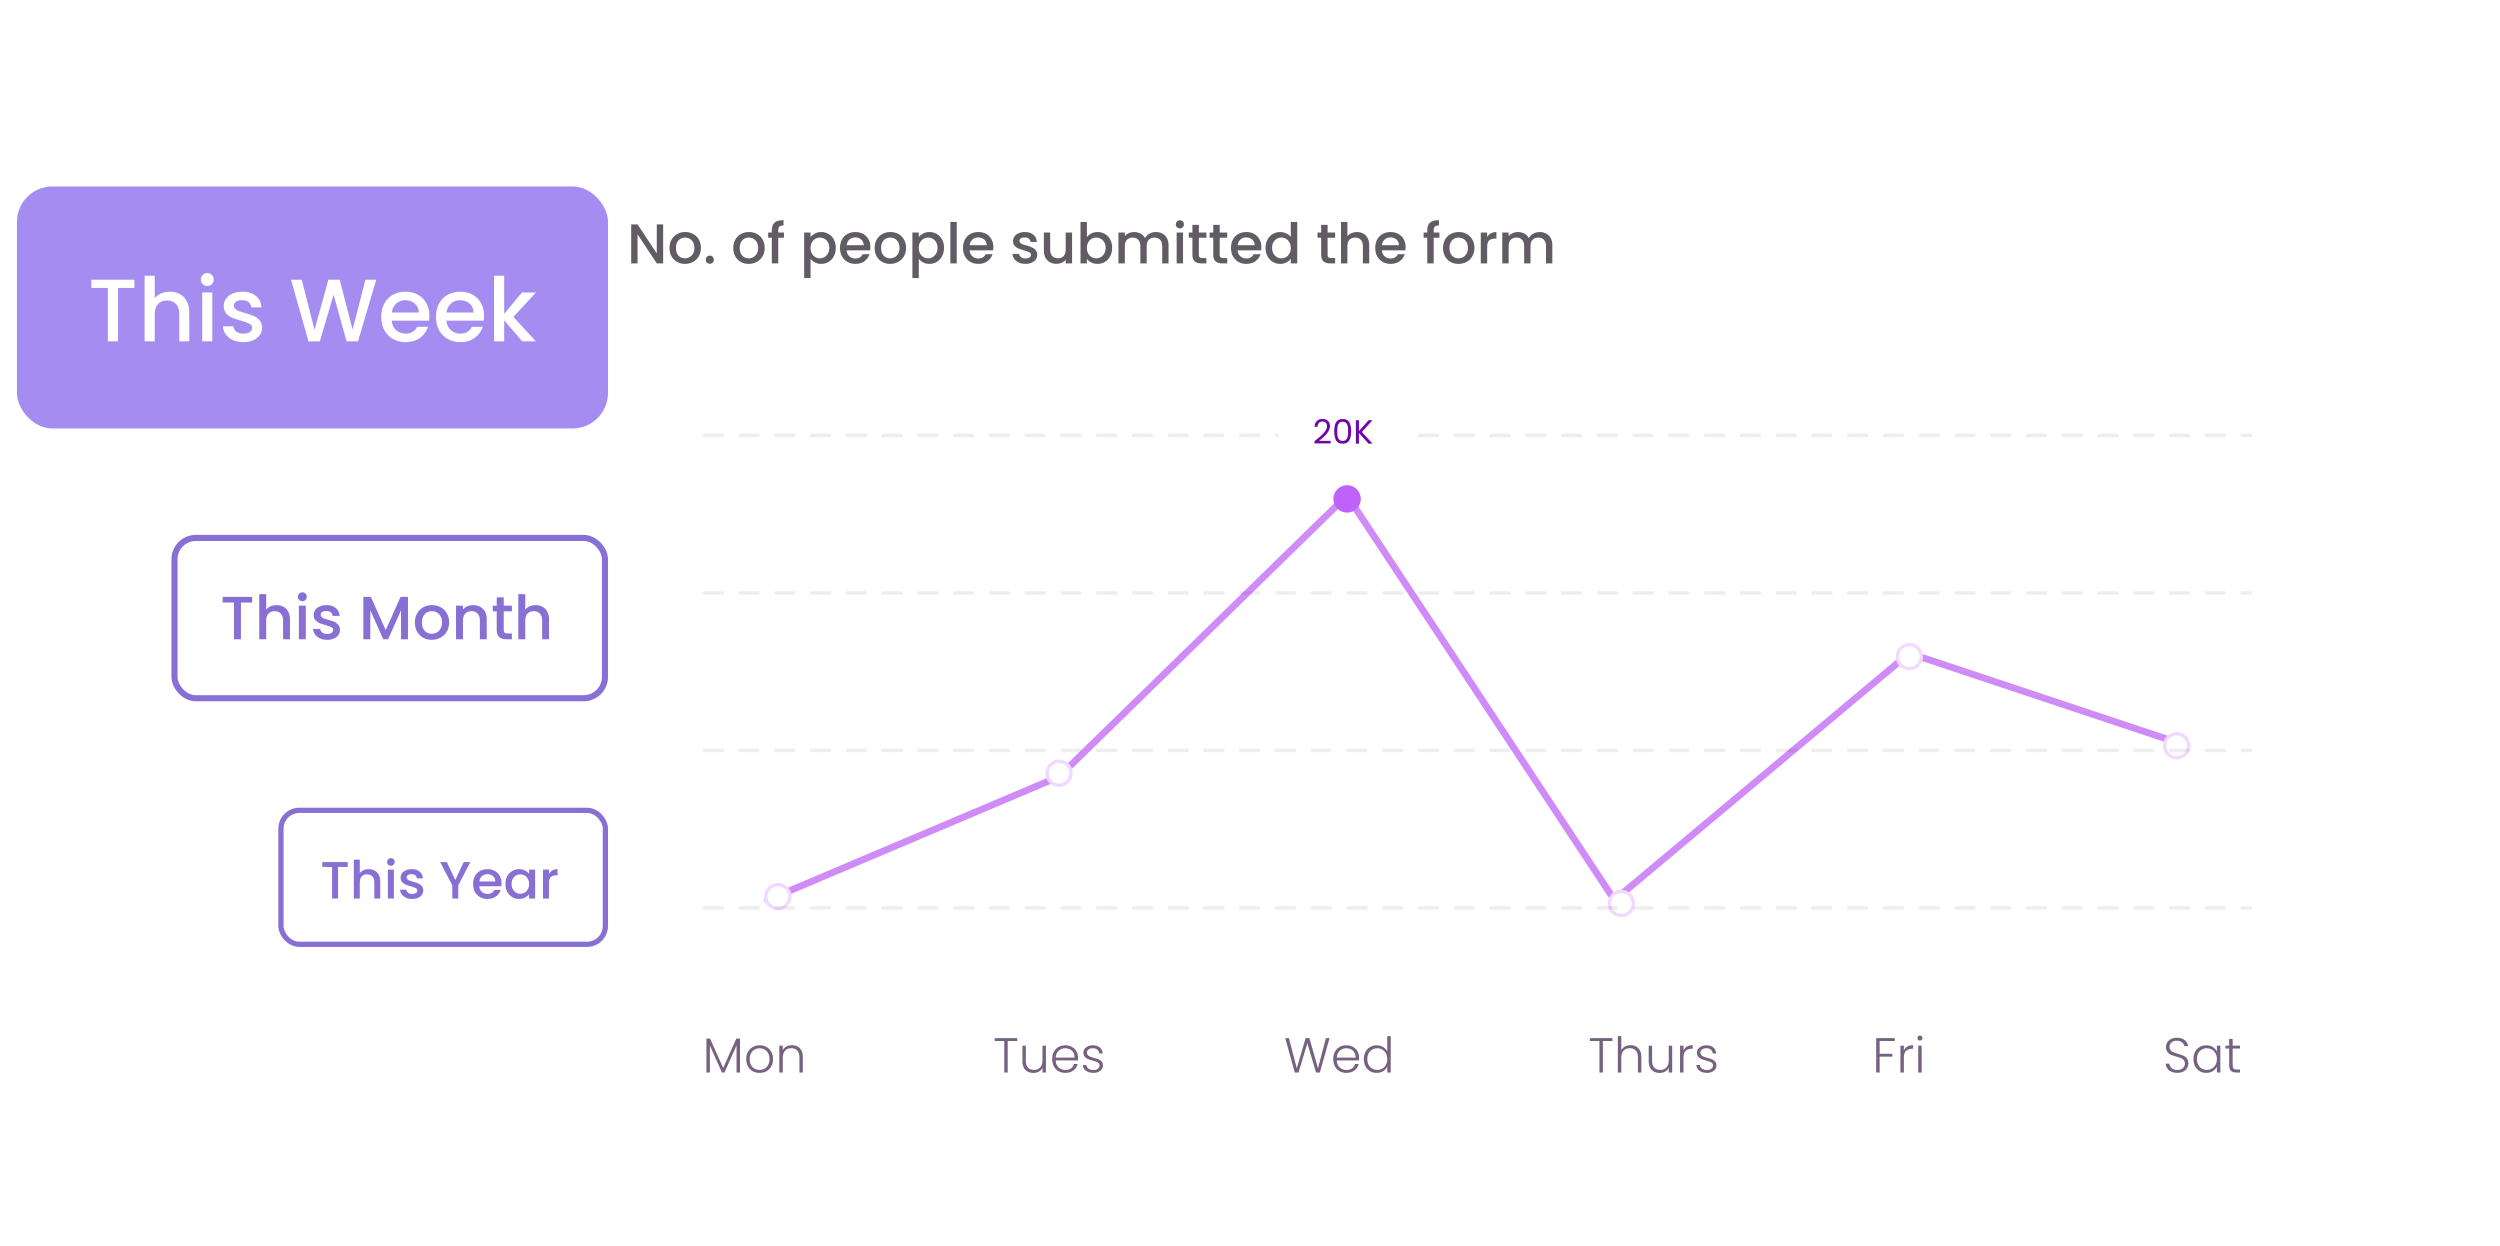 <svg width="295" height="147" viewBox="0 0 295 147" fill="none" xmlns="http://www.w3.org/2000/svg">
<g filter="url(#filter0_dd_3979_7751)">
<rect x="61.059" y="6" width="226.547" height="130.287" rx="3.866" fill="url(#paint0_radial_3979_7751)"/>
<rect x="61.059" y="6" width="226.547" height="130.287" rx="3.866" fill="white"/>
<path d="M87.319 117.42V121.421H86.913V118.226L85.487 121.421H85.191L83.764 118.238V121.421H83.359V117.42H83.788L85.336 120.888L86.884 117.42H87.319ZM89.626 121.468C89.328 121.468 89.06 121.402 88.82 121.271C88.584 121.135 88.397 120.946 88.257 120.702C88.122 120.455 88.055 120.167 88.055 119.838C88.055 119.51 88.124 119.224 88.263 118.98C88.403 118.733 88.592 118.543 88.832 118.412C89.071 118.276 89.34 118.209 89.638 118.209C89.935 118.209 90.204 118.276 90.444 118.412C90.687 118.543 90.877 118.733 91.012 118.98C91.151 119.224 91.221 119.51 91.221 119.838C91.221 120.163 91.151 120.449 91.012 120.697C90.873 120.944 90.681 121.135 90.438 121.271C90.194 121.402 89.924 121.468 89.626 121.468ZM89.626 121.114C89.835 121.114 90.028 121.068 90.206 120.975C90.384 120.878 90.527 120.735 90.635 120.546C90.747 120.352 90.803 120.117 90.803 119.838C90.803 119.56 90.749 119.326 90.641 119.137C90.533 118.943 90.39 118.8 90.212 118.707C90.034 118.611 89.841 118.562 89.632 118.562C89.423 118.562 89.23 118.611 89.052 118.707C88.874 118.8 88.731 118.943 88.623 119.137C88.518 119.326 88.466 119.56 88.466 119.838C88.466 120.117 88.518 120.352 88.623 120.546C88.731 120.735 88.872 120.878 89.046 120.975C89.224 121.068 89.417 121.114 89.626 121.114ZM93.445 118.197C93.824 118.197 94.133 118.315 94.373 118.551C94.613 118.783 94.733 119.121 94.733 119.566V121.421H94.333V119.612C94.333 119.268 94.246 119.005 94.072 118.823C93.901 118.642 93.668 118.551 93.37 118.551C93.064 118.551 92.821 118.647 92.639 118.841C92.458 119.034 92.367 119.318 92.367 119.693V121.421H91.961V118.255H92.367V118.794C92.467 118.601 92.612 118.454 92.802 118.354C92.991 118.249 93.206 118.197 93.445 118.197Z" fill="#776181"/>
<path d="M120.035 117.368V117.704H118.91V121.421H118.504V117.704H117.373V117.368H120.035ZM123.419 118.255V121.421H123.013V120.865C122.92 121.062 122.777 121.213 122.584 121.317C122.391 121.421 122.174 121.474 121.934 121.474C121.555 121.474 121.246 121.358 121.006 121.126C120.767 120.89 120.647 120.55 120.647 120.105V118.255H121.047V120.059C121.047 120.403 121.132 120.666 121.302 120.847C121.476 121.029 121.712 121.12 122.01 121.12C122.315 121.12 122.559 121.023 122.74 120.83C122.922 120.637 123.013 120.352 123.013 119.977V118.255H123.419ZM127.21 119.676C127.21 119.815 127.207 119.921 127.199 119.995H124.572C124.583 120.235 124.641 120.439 124.746 120.61C124.85 120.78 124.987 120.909 125.158 120.998C125.328 121.083 125.513 121.126 125.714 121.126C125.977 121.126 126.197 121.062 126.375 120.934C126.557 120.807 126.677 120.635 126.735 120.418H127.164C127.087 120.727 126.92 120.981 126.665 121.178C126.414 121.371 126.097 121.468 125.714 121.468C125.417 121.468 125.15 121.402 124.914 121.271C124.678 121.135 124.493 120.946 124.357 120.702C124.226 120.455 124.16 120.167 124.16 119.838C124.16 119.51 124.226 119.222 124.357 118.974C124.489 118.727 124.672 118.537 124.908 118.406C125.144 118.274 125.413 118.209 125.714 118.209C126.016 118.209 126.279 118.274 126.503 118.406C126.731 118.537 126.905 118.715 127.025 118.939C127.149 119.16 127.21 119.405 127.21 119.676ZM126.799 119.664C126.803 119.428 126.754 119.227 126.654 119.061C126.557 118.895 126.424 118.769 126.254 118.684C126.083 118.599 125.898 118.557 125.697 118.557C125.395 118.557 125.138 118.653 124.926 118.847C124.713 119.04 124.595 119.312 124.572 119.664H126.799ZM129.043 121.468C128.68 121.468 128.382 121.385 128.15 121.218C127.922 121.048 127.795 120.818 127.768 120.528H128.185C128.204 120.706 128.288 120.851 128.434 120.963C128.585 121.072 128.786 121.126 129.038 121.126C129.258 121.126 129.43 121.073 129.554 120.969C129.681 120.865 129.745 120.735 129.745 120.581C129.745 120.472 129.71 120.383 129.641 120.314C129.571 120.244 129.482 120.19 129.374 120.151C129.269 120.109 129.126 120.064 128.945 120.018C128.709 119.956 128.518 119.894 128.371 119.832C128.224 119.771 128.098 119.68 127.994 119.56C127.893 119.436 127.843 119.272 127.843 119.067C127.843 118.912 127.889 118.769 127.982 118.638C128.075 118.506 128.206 118.402 128.376 118.325C128.547 118.247 128.74 118.209 128.956 118.209C129.297 118.209 129.571 118.296 129.78 118.47C129.989 118.64 130.101 118.876 130.116 119.177H129.71C129.699 118.992 129.625 118.843 129.49 118.731C129.358 118.615 129.177 118.557 128.945 118.557C128.74 118.557 128.574 118.605 128.446 118.702C128.318 118.798 128.255 118.918 128.255 119.061C128.255 119.185 128.291 119.287 128.365 119.369C128.442 119.446 128.537 119.508 128.649 119.554C128.761 119.597 128.912 119.645 129.101 119.699C129.329 119.761 129.511 119.821 129.646 119.879C129.782 119.937 129.898 120.022 129.994 120.134C130.091 120.246 130.141 120.395 130.145 120.581C130.145 120.751 130.099 120.903 130.006 121.039C129.913 121.17 129.784 121.274 129.617 121.352C129.451 121.429 129.26 121.468 129.043 121.468Z" fill="#776181"/>
<path d="M156.889 117.368L155.741 121.421H155.289L154.268 117.965L153.224 121.421L152.784 121.427L151.659 117.368H152.094L153.021 120.923L154.059 117.368H154.512L155.521 120.923L156.454 117.368H156.889ZM160.375 119.676C160.375 119.815 160.371 119.921 160.363 119.995H157.736C157.748 120.235 157.806 120.439 157.91 120.61C158.015 120.78 158.152 120.909 158.322 120.998C158.492 121.083 158.678 121.126 158.879 121.126C159.142 121.126 159.362 121.062 159.54 120.934C159.722 120.807 159.842 120.635 159.9 120.418H160.329C160.251 120.727 160.085 120.981 159.83 121.178C159.579 121.371 159.262 121.468 158.879 121.468C158.581 121.468 158.314 121.402 158.079 121.271C157.843 121.135 157.657 120.946 157.522 120.702C157.39 120.455 157.325 120.167 157.325 119.838C157.325 119.51 157.39 119.222 157.522 118.974C157.653 118.727 157.837 118.537 158.073 118.406C158.309 118.274 158.577 118.209 158.879 118.209C159.18 118.209 159.443 118.274 159.668 118.406C159.896 118.537 160.07 118.715 160.189 118.939C160.313 119.16 160.375 119.405 160.375 119.676ZM159.963 119.664C159.967 119.428 159.919 119.227 159.818 119.061C159.722 118.895 159.588 118.769 159.418 118.684C159.248 118.599 159.063 118.557 158.861 118.557C158.56 118.557 158.303 118.653 158.09 118.847C157.878 119.04 157.76 119.312 157.736 119.664H159.963ZM160.932 119.832C160.932 119.508 160.998 119.224 161.129 118.98C161.261 118.733 161.441 118.543 161.669 118.412C161.901 118.276 162.162 118.209 162.452 118.209C162.73 118.209 162.981 118.276 163.205 118.412C163.43 118.547 163.594 118.723 163.698 118.939V117.13H164.104V121.421H163.698V120.714C163.602 120.934 163.443 121.116 163.223 121.259C163.002 121.398 162.743 121.468 162.446 121.468C162.156 121.468 161.895 121.4 161.663 121.265C161.435 121.13 161.255 120.938 161.124 120.691C160.996 120.443 160.932 120.157 160.932 119.832ZM163.698 119.838C163.698 119.583 163.646 119.359 163.542 119.166C163.437 118.972 163.294 118.823 163.113 118.719C162.935 118.615 162.738 118.562 162.521 118.562C162.297 118.562 162.096 118.613 161.918 118.713C161.74 118.814 161.599 118.961 161.495 119.154C161.394 119.343 161.344 119.57 161.344 119.832C161.344 120.091 161.394 120.32 161.495 120.517C161.599 120.71 161.74 120.859 161.918 120.963C162.096 121.064 162.297 121.114 162.521 121.114C162.738 121.114 162.935 121.062 163.113 120.957C163.294 120.853 163.437 120.704 163.542 120.511C163.646 120.318 163.698 120.093 163.698 119.838Z" fill="#776181"/>
<path d="M190.265 117.368V117.704H189.14V121.421H188.734V117.704H187.604V117.368H190.265ZM192.414 118.197C192.654 118.197 192.868 118.247 193.058 118.348C193.251 118.448 193.402 118.603 193.51 118.812C193.622 119.017 193.678 119.268 193.678 119.566V121.421H193.278V119.612C193.278 119.268 193.191 119.005 193.017 118.823C192.847 118.642 192.613 118.551 192.316 118.551C192.01 118.551 191.767 118.647 191.585 118.841C191.403 119.034 191.312 119.318 191.312 119.693V121.421H190.906V117.13H191.312V118.794C191.413 118.605 191.56 118.458 191.753 118.354C191.95 118.249 192.171 118.197 192.414 118.197ZM197.319 118.255V121.421H196.913V120.865C196.82 121.062 196.677 121.213 196.484 121.317C196.291 121.421 196.074 121.474 195.835 121.474C195.456 121.474 195.146 121.358 194.907 121.126C194.667 120.89 194.547 120.55 194.547 120.105V118.255H194.947V120.059C194.947 120.403 195.032 120.666 195.202 120.847C195.376 121.029 195.612 121.12 195.91 121.12C196.215 121.12 196.459 121.023 196.641 120.83C196.822 120.637 196.913 120.352 196.913 119.977V118.255H197.319ZM198.652 118.818C198.741 118.62 198.876 118.468 199.058 118.359C199.243 118.251 199.469 118.197 199.736 118.197V118.62H199.626C199.332 118.62 199.096 118.7 198.919 118.858C198.741 119.017 198.652 119.282 198.652 119.653V121.421H198.246V118.255H198.652V118.818ZM201.437 121.468C201.074 121.468 200.776 121.385 200.544 121.218C200.316 121.048 200.188 120.818 200.161 120.528H200.579C200.598 120.706 200.681 120.851 200.828 120.963C200.979 121.072 201.18 121.126 201.431 121.126C201.652 121.126 201.824 121.073 201.947 120.969C202.075 120.865 202.139 120.735 202.139 120.581C202.139 120.472 202.104 120.383 202.034 120.314C201.965 120.244 201.876 120.19 201.768 120.151C201.663 120.109 201.52 120.064 201.339 120.018C201.103 119.956 200.911 119.894 200.764 119.832C200.618 119.771 200.492 119.68 200.387 119.56C200.287 119.436 200.237 119.272 200.237 119.067C200.237 118.912 200.283 118.769 200.376 118.638C200.469 118.506 200.6 118.402 200.77 118.325C200.94 118.247 201.134 118.209 201.35 118.209C201.69 118.209 201.965 118.296 202.174 118.47C202.382 118.64 202.494 118.876 202.51 119.177H202.104C202.092 118.992 202.019 118.843 201.884 118.731C201.752 118.615 201.57 118.557 201.339 118.557C201.134 118.557 200.967 118.605 200.84 118.702C200.712 118.798 200.648 118.918 200.648 119.061C200.648 119.185 200.685 119.287 200.759 119.369C200.836 119.446 200.931 119.508 201.043 119.554C201.155 119.597 201.306 119.645 201.495 119.699C201.723 119.761 201.905 119.821 202.04 119.879C202.176 119.937 202.292 120.022 202.388 120.134C202.485 120.246 202.535 120.395 202.539 120.581C202.539 120.751 202.493 120.903 202.4 121.039C202.307 121.17 202.177 121.274 202.011 121.352C201.845 121.429 201.654 121.468 201.437 121.468Z" fill="#776181"/>
<path d="M223.582 117.368V117.704H221.796V119.218H223.303V119.554H221.796V121.421H221.39V117.368H223.582ZM224.656 118.818C224.744 118.62 224.88 118.468 225.061 118.359C225.247 118.251 225.473 118.197 225.74 118.197V118.62H225.63C225.336 118.62 225.1 118.7 224.922 118.858C224.744 119.017 224.656 119.282 224.656 119.653V121.421H224.25V118.255H224.656V118.818ZM226.554 117.658C226.472 117.658 226.403 117.629 226.345 117.571C226.287 117.513 226.258 117.441 226.258 117.356C226.258 117.271 226.287 117.202 226.345 117.147C226.403 117.089 226.472 117.06 226.554 117.06C226.635 117.06 226.704 117.089 226.762 117.147C226.82 117.202 226.849 117.271 226.849 117.356C226.849 117.441 226.82 117.513 226.762 117.571C226.704 117.629 226.635 117.658 226.554 117.658ZM226.757 118.255V121.421H226.351V118.255H226.757Z" fill="#776181"/>
<path d="M256.924 121.462C256.657 121.462 256.421 121.416 256.216 121.323C256.015 121.23 255.857 121.101 255.741 120.934C255.625 120.768 255.563 120.582 255.555 120.378H255.984C256.004 120.575 256.091 120.749 256.245 120.899C256.4 121.046 256.626 121.12 256.924 121.12C257.198 121.12 257.415 121.05 257.573 120.911C257.736 120.768 257.817 120.588 257.817 120.372C257.817 120.198 257.772 120.059 257.683 119.954C257.595 119.846 257.484 119.767 257.353 119.716C257.221 119.662 257.04 119.604 256.808 119.542C256.537 119.469 256.323 119.398 256.164 119.328C256.006 119.258 255.87 119.15 255.758 119.003C255.646 118.856 255.59 118.657 255.59 118.406C255.59 118.197 255.644 118.012 255.752 117.849C255.861 117.683 256.013 117.553 256.211 117.461C256.408 117.368 256.634 117.321 256.889 117.321C257.264 117.321 257.566 117.414 257.794 117.6C258.026 117.782 258.159 118.017 258.194 118.307H257.753C257.726 118.141 257.635 117.994 257.481 117.867C257.326 117.735 257.117 117.669 256.854 117.669C256.611 117.669 256.408 117.735 256.245 117.867C256.083 117.994 256.002 118.17 256.002 118.394C256.002 118.564 256.046 118.702 256.135 118.806C256.224 118.91 256.334 118.99 256.466 119.044C256.601 119.098 256.783 119.156 257.011 119.218C257.274 119.291 257.486 119.365 257.649 119.438C257.811 119.508 257.948 119.616 258.06 119.763C258.173 119.91 258.229 120.107 258.229 120.354C258.229 120.544 258.178 120.724 258.078 120.894C257.977 121.064 257.828 121.201 257.631 121.305C257.434 121.41 257.198 121.462 256.924 121.462ZM258.827 119.832C258.827 119.508 258.891 119.224 259.019 118.98C259.15 118.733 259.33 118.543 259.558 118.412C259.79 118.276 260.051 118.209 260.341 118.209C260.643 118.209 260.902 118.278 261.118 118.417C261.338 118.557 261.497 118.734 261.594 118.951V118.255H262V121.421H261.594V120.72C261.493 120.936 261.333 121.116 261.112 121.259C260.896 121.398 260.637 121.468 260.335 121.468C260.049 121.468 259.79 121.4 259.558 121.265C259.33 121.13 259.15 120.938 259.019 120.691C258.891 120.443 258.827 120.157 258.827 119.832ZM261.594 119.838C261.594 119.583 261.541 119.359 261.437 119.166C261.333 118.972 261.19 118.823 261.008 118.719C260.83 118.615 260.633 118.562 260.416 118.562C260.192 118.562 259.991 118.613 259.813 118.713C259.635 118.814 259.494 118.961 259.39 119.154C259.289 119.343 259.239 119.57 259.239 119.832C259.239 120.091 259.289 120.32 259.39 120.517C259.494 120.71 259.635 120.859 259.813 120.963C259.991 121.064 260.192 121.114 260.416 121.114C260.633 121.114 260.83 121.062 261.008 120.957C261.19 120.853 261.333 120.704 261.437 120.511C261.541 120.318 261.594 120.093 261.594 119.838ZM263.454 118.597V120.563C263.454 120.756 263.491 120.89 263.564 120.963C263.638 121.037 263.767 121.073 263.953 121.073H264.324V121.421H263.889C263.603 121.421 263.39 121.356 263.251 121.224C263.112 121.089 263.042 120.869 263.042 120.563V118.597H262.601V118.255H263.042V117.461H263.454V118.255H264.324V118.597H263.454Z" fill="#776181"/>
<path d="M90.582 101.072L124.969 86.508L158.951 53.334L190.506 101.072L225.297 71.944L256.851 82.462" stroke="#CF8CF8" stroke-width="0.809" stroke-linecap="round"/>
<path d="M126.378 86.103C126.378 86.885 125.744 87.519 124.962 87.519C124.18 87.519 123.546 86.885 123.546 86.103C123.546 85.321 124.18 84.687 124.962 84.687C125.744 84.687 126.378 85.321 126.378 86.103Z" fill="white" stroke="#F1D9FF" stroke-width="0.405"/>
<path d="M93.206 100.667C93.206 101.449 92.572 102.083 91.79 102.083C91.008 102.083 90.374 101.449 90.374 100.667C90.374 99.885 91.008 99.251 91.79 99.251C92.572 99.251 93.206 99.885 93.206 100.667Z" fill="white" stroke="#F1D9FF" stroke-width="0.405"/>
<path d="M160.374 53.738C160.374 54.52 159.74 55.154 158.958 55.154C158.176 55.154 157.542 54.52 157.542 53.738C157.542 52.956 158.176 52.322 158.958 52.322C159.74 52.322 160.374 52.956 160.374 53.738Z" fill="#BF62F9" stroke="#BF62F9" stroke-width="0.405"/>
<path d="M192.733 101.477C192.733 102.259 192.099 102.893 191.317 102.893C190.535 102.893 189.901 102.259 189.901 101.477C189.901 100.695 190.535 100.061 191.317 100.061C192.099 100.061 192.733 100.695 192.733 101.477Z" fill="white" stroke="#F1D9FF" stroke-width="0.405"/>
<path d="M258.265 82.867C258.265 83.649 257.631 84.283 256.849 84.283C256.067 84.283 255.433 83.649 255.433 82.867C255.433 82.085 256.067 81.451 256.849 81.451C257.631 81.451 258.265 82.085 258.265 82.867Z" fill="white" stroke="#F1D9FF" stroke-width="0.405"/>
<path d="M226.722 72.347C226.722 73.129 226.088 73.763 225.306 73.763C224.524 73.763 223.89 73.129 223.89 72.347C223.89 71.565 224.524 70.931 225.306 70.931C226.088 70.931 226.722 71.565 226.722 72.347Z" fill="white" stroke="#F1D9FF" stroke-width="0.405"/>
<g opacity="0.7">
<line x1="83.11" y1="46.245" x2="265.556" y2="46.245" stroke="#240631" stroke-opacity="0.1" stroke-width="0.422" stroke-linecap="round" stroke-dasharray="2.11 2.11"/>
<line x1="83.11" y1="64.828" x2="265.556" y2="64.828" stroke="#240631" stroke-opacity="0.1" stroke-width="0.422" stroke-linecap="round" stroke-dasharray="2.11 2.11"/>
<line x1="83.11" y1="83.411" x2="265.556" y2="83.411" stroke="#240631" stroke-opacity="0.1" stroke-width="0.422" stroke-linecap="round" stroke-dasharray="2.11 2.11"/>
<line x1="83.11" y1="101.994" x2="265.556" y2="101.994" stroke="#240631" stroke-opacity="0.1" stroke-width="0.422" stroke-linecap="round" stroke-dasharray="2.11 2.11"/>
</g>
<g filter="url(#filter1_dd_3979_7751)">
<rect x="150.991" y="40.925" width="15.109" height="7.828" rx="0.922" fill="white"/>
<path d="M155.109 45.93C155.445 45.66 155.709 45.439 155.899 45.267C156.09 45.092 156.25 44.91 156.38 44.722C156.513 44.532 156.579 44.345 156.579 44.162C156.579 43.99 156.536 43.855 156.452 43.757C156.37 43.657 156.236 43.606 156.05 43.606C155.87 43.606 155.73 43.663 155.629 43.777C155.531 43.888 155.478 44.038 155.47 44.226H155.121C155.131 43.929 155.221 43.7 155.391 43.539C155.56 43.377 155.779 43.296 156.046 43.296C156.319 43.296 156.535 43.372 156.694 43.523C156.856 43.674 156.936 43.882 156.936 44.147C156.936 44.366 156.87 44.581 156.738 44.79C156.608 44.997 156.46 45.179 156.293 45.338C156.126 45.495 155.913 45.677 155.653 45.886H157.02V46.188H155.109V45.93ZM157.438 44.754C157.438 44.299 157.512 43.944 157.66 43.69C157.808 43.433 158.068 43.304 158.439 43.304C158.807 43.304 159.065 43.433 159.213 43.69C159.362 43.944 159.436 44.299 159.436 44.754C159.436 45.218 159.362 45.578 159.213 45.835C159.065 46.092 158.807 46.22 158.439 46.22C158.068 46.22 157.808 46.092 157.66 45.835C157.512 45.578 157.438 45.218 157.438 44.754ZM159.078 44.754C159.078 44.524 159.062 44.329 159.031 44.17C159.002 44.009 158.939 43.879 158.844 43.781C158.751 43.683 158.616 43.634 158.439 43.634C158.259 43.634 158.121 43.683 158.026 43.781C157.933 43.879 157.871 44.009 157.839 44.17C157.81 44.329 157.795 44.524 157.795 44.754C157.795 44.993 157.81 45.193 157.839 45.354C157.871 45.516 157.933 45.645 158.026 45.743C158.121 45.842 158.259 45.891 158.439 45.891C158.616 45.891 158.751 45.842 158.844 45.743C158.939 45.645 159.002 45.516 159.031 45.354C159.062 45.193 159.078 44.993 159.078 44.754ZM161.494 46.22L160.353 44.957V46.22H159.992V43.451H160.353V44.734L161.497 43.451H161.954L160.699 44.838L161.966 46.22H161.494Z" fill="#6D07AB"/>
<rect x="150.991" y="40.925" width="15.109" height="7.828" rx="0.922" stroke="white" stroke-width="0.263"/>
<path fill-rule="evenodd" clip-rule="evenodd" d="M158.173 50.619C158.378 50.824 158.712 50.824 158.918 50.619L160.652 48.884L156.438 48.884L158.173 50.619Z" fill="white"/>
</g>
<path d="M78.253 25.945H77.5L75.233 22.516V25.945H74.48V21.346H75.233L77.5 24.769V21.346H78.253V25.945ZM80.822 26.005C80.478 26.005 80.168 25.928 79.89 25.773C79.613 25.615 79.394 25.395 79.236 25.113C79.077 24.826 78.998 24.496 78.998 24.122C78.998 23.751 79.079 23.423 79.243 23.137C79.406 22.851 79.628 22.63 79.91 22.476C80.192 22.322 80.507 22.245 80.855 22.245C81.203 22.245 81.518 22.322 81.8 22.476C82.082 22.63 82.304 22.851 82.467 23.137C82.63 23.423 82.712 23.751 82.712 24.122C82.712 24.491 82.628 24.82 82.461 25.106C82.293 25.392 82.064 25.615 81.773 25.773C81.487 25.928 81.17 26.005 80.822 26.005ZM80.822 25.351C81.016 25.351 81.196 25.304 81.364 25.212C81.536 25.119 81.674 24.98 81.78 24.796C81.886 24.61 81.939 24.386 81.939 24.122C81.939 23.857 81.888 23.635 81.787 23.454C81.685 23.269 81.551 23.13 81.384 23.038C81.216 22.945 81.035 22.899 80.842 22.899C80.648 22.899 80.467 22.945 80.3 23.038C80.137 23.13 80.007 23.269 79.91 23.454C79.813 23.635 79.765 23.857 79.765 24.122C79.765 24.514 79.864 24.817 80.062 25.033C80.265 25.245 80.518 25.351 80.822 25.351ZM83.76 25.992C83.624 25.992 83.509 25.945 83.417 25.853C83.324 25.76 83.278 25.646 83.278 25.509C83.278 25.373 83.324 25.258 83.417 25.166C83.509 25.073 83.624 25.027 83.76 25.027C83.893 25.027 84.005 25.073 84.097 25.166C84.19 25.258 84.236 25.373 84.236 25.509C84.236 25.646 84.19 25.76 84.097 25.853C84.005 25.945 83.893 25.992 83.76 25.992ZM88.346 26.005C88.003 26.005 87.692 25.928 87.415 25.773C87.137 25.615 86.919 25.395 86.76 25.113C86.602 24.826 86.523 24.496 86.523 24.122C86.523 23.751 86.604 23.423 86.767 23.137C86.93 22.851 87.153 22.63 87.434 22.476C87.716 22.322 88.031 22.245 88.379 22.245C88.728 22.245 89.043 22.322 89.324 22.476C89.606 22.63 89.829 22.851 89.992 23.137C90.155 23.423 90.236 23.751 90.236 24.122C90.236 24.491 90.153 24.82 89.985 25.106C89.818 25.392 89.589 25.615 89.298 25.773C89.012 25.928 88.694 26.005 88.346 26.005ZM88.346 25.351C88.54 25.351 88.721 25.304 88.888 25.212C89.06 25.119 89.199 24.98 89.305 24.796C89.41 24.61 89.463 24.386 89.463 24.122C89.463 23.857 89.412 23.635 89.311 23.454C89.21 23.269 89.076 23.13 88.908 23.038C88.741 22.945 88.56 22.899 88.366 22.899C88.172 22.899 87.992 22.945 87.824 23.038C87.661 23.13 87.531 23.269 87.434 23.454C87.338 23.635 87.289 23.857 87.289 24.122C87.289 24.514 87.388 24.817 87.587 25.033C87.789 25.245 88.042 25.351 88.346 25.351ZM92.507 22.919H91.834V25.945H91.074V22.919H90.644V22.304H91.074V22.047C91.074 21.628 91.184 21.324 91.404 21.135C91.629 20.941 91.979 20.844 92.455 20.844V21.472C92.226 21.472 92.065 21.516 91.972 21.604C91.88 21.687 91.834 21.835 91.834 22.047V22.304H92.507V22.919ZM95.645 22.84C95.773 22.672 95.947 22.531 96.167 22.416C96.387 22.302 96.636 22.245 96.914 22.245C97.231 22.245 97.52 22.324 97.779 22.483C98.044 22.637 98.251 22.855 98.401 23.137C98.55 23.419 98.625 23.743 98.625 24.108C98.625 24.474 98.55 24.802 98.401 25.093C98.251 25.379 98.044 25.604 97.779 25.767C97.52 25.925 97.231 26.005 96.914 26.005C96.636 26.005 96.39 25.95 96.174 25.84C95.958 25.725 95.782 25.584 95.645 25.417V27.677H94.892V22.304H95.645V22.84ZM97.859 24.108C97.859 23.857 97.806 23.641 97.7 23.461C97.599 23.276 97.462 23.137 97.29 23.044C97.123 22.947 96.942 22.899 96.749 22.899C96.559 22.899 96.379 22.947 96.207 23.044C96.039 23.141 95.903 23.282 95.797 23.467C95.696 23.652 95.645 23.87 95.645 24.122C95.645 24.373 95.696 24.593 95.797 24.782C95.903 24.967 96.039 25.108 96.207 25.205C96.379 25.302 96.559 25.351 96.749 25.351C96.942 25.351 97.123 25.302 97.29 25.205C97.462 25.104 97.599 24.959 97.7 24.769C97.806 24.58 97.859 24.359 97.859 24.108ZM102.707 24.036C102.707 24.172 102.699 24.296 102.681 24.406H99.899C99.921 24.696 100.029 24.93 100.223 25.106C100.417 25.282 100.655 25.37 100.936 25.37C101.342 25.37 101.628 25.201 101.796 24.862H102.608C102.498 25.196 102.298 25.472 102.007 25.688C101.721 25.899 101.364 26.005 100.936 26.005C100.588 26.005 100.276 25.928 99.998 25.773C99.725 25.615 99.509 25.395 99.35 25.113C99.196 24.826 99.119 24.496 99.119 24.122C99.119 23.747 99.194 23.419 99.344 23.137C99.498 22.851 99.712 22.63 99.985 22.476C100.262 22.322 100.58 22.245 100.936 22.245C101.28 22.245 101.586 22.32 101.855 22.469C102.124 22.619 102.333 22.831 102.483 23.104C102.633 23.372 102.707 23.683 102.707 24.036ZM101.921 23.798C101.917 23.52 101.818 23.298 101.624 23.13C101.43 22.963 101.19 22.879 100.903 22.879C100.644 22.879 100.421 22.963 100.236 23.13C100.051 23.293 99.941 23.516 99.906 23.798H101.921ZM105.028 26.005C104.685 26.005 104.374 25.928 104.096 25.773C103.819 25.615 103.601 25.395 103.442 25.113C103.284 24.826 103.204 24.496 103.204 24.122C103.204 23.751 103.286 23.423 103.449 23.137C103.612 22.851 103.834 22.63 104.116 22.476C104.398 22.322 104.713 22.245 105.061 22.245C105.409 22.245 105.724 22.322 106.006 22.476C106.288 22.63 106.511 22.851 106.674 23.137C106.837 23.423 106.918 23.751 106.918 24.122C106.918 24.491 106.834 24.82 106.667 25.106C106.5 25.392 106.271 25.615 105.98 25.773C105.693 25.928 105.376 26.005 105.028 26.005ZM105.028 25.351C105.222 25.351 105.403 25.304 105.57 25.212C105.742 25.119 105.881 24.98 105.986 24.796C106.092 24.61 106.145 24.386 106.145 24.122C106.145 23.857 106.094 23.635 105.993 23.454C105.892 23.269 105.757 23.13 105.59 23.038C105.422 22.945 105.242 22.899 105.048 22.899C104.854 22.899 104.674 22.945 104.506 23.038C104.343 23.13 104.213 23.269 104.116 23.454C104.019 23.635 103.971 23.857 103.971 24.122C103.971 24.514 104.07 24.817 104.268 25.033C104.471 25.245 104.724 25.351 105.028 25.351ZM108.416 22.84C108.544 22.672 108.718 22.531 108.938 22.416C109.158 22.302 109.407 22.245 109.685 22.245C110.002 22.245 110.291 22.324 110.551 22.483C110.815 22.637 111.022 22.855 111.172 23.137C111.322 23.419 111.396 23.743 111.396 24.108C111.396 24.474 111.322 24.802 111.172 25.093C111.022 25.379 110.815 25.604 110.551 25.767C110.291 25.925 110.002 26.005 109.685 26.005C109.407 26.005 109.161 25.95 108.945 25.84C108.729 25.725 108.553 25.584 108.416 25.417V27.677H107.663V22.304H108.416V22.84ZM110.63 24.108C110.63 23.857 110.577 23.641 110.471 23.461C110.37 23.276 110.233 23.137 110.062 23.044C109.894 22.947 109.714 22.899 109.52 22.899C109.33 22.899 109.15 22.947 108.978 23.044C108.81 23.141 108.674 23.282 108.568 23.467C108.467 23.652 108.416 23.87 108.416 24.122C108.416 24.373 108.467 24.593 108.568 24.782C108.674 24.967 108.81 25.108 108.978 25.205C109.15 25.302 109.33 25.351 109.52 25.351C109.714 25.351 109.894 25.302 110.062 25.205C110.233 25.104 110.37 24.959 110.471 24.769C110.577 24.58 110.63 24.359 110.63 24.108ZM112.895 21.055V25.945H112.141V21.055H112.895ZM117.221 24.036C117.221 24.172 117.212 24.296 117.194 24.406H114.412C114.434 24.696 114.542 24.93 114.736 25.106C114.93 25.282 115.168 25.37 115.45 25.37C115.855 25.37 116.142 25.201 116.309 24.862H117.122C117.012 25.196 116.811 25.472 116.52 25.688C116.234 25.899 115.877 26.005 115.45 26.005C115.102 26.005 114.789 25.928 114.512 25.773C114.238 25.615 114.023 25.395 113.864 25.113C113.71 24.826 113.633 24.496 113.633 24.122C113.633 23.747 113.708 23.419 113.857 23.137C114.012 22.851 114.225 22.63 114.498 22.476C114.776 22.322 115.093 22.245 115.45 22.245C115.794 22.245 116.1 22.32 116.368 22.469C116.637 22.619 116.846 22.831 116.996 23.104C117.146 23.372 117.221 23.683 117.221 24.036ZM116.435 23.798C116.43 23.52 116.331 23.298 116.137 23.13C115.943 22.963 115.703 22.879 115.417 22.879C115.157 22.879 114.934 22.963 114.749 23.13C114.564 23.293 114.454 23.516 114.419 23.798H116.435ZM121 26.005C120.714 26.005 120.456 25.954 120.227 25.853C120.003 25.747 119.824 25.606 119.692 25.43C119.56 25.249 119.489 25.049 119.481 24.828H120.26C120.274 24.983 120.346 25.113 120.478 25.218C120.615 25.32 120.785 25.37 120.987 25.37C121.199 25.37 121.362 25.331 121.476 25.252C121.595 25.168 121.655 25.062 121.655 24.934C121.655 24.798 121.589 24.696 121.456 24.63C121.329 24.564 121.124 24.491 120.842 24.412C120.569 24.337 120.346 24.265 120.174 24.194C120.003 24.124 119.853 24.016 119.725 23.87C119.602 23.725 119.54 23.533 119.54 23.295C119.54 23.102 119.597 22.925 119.712 22.767C119.826 22.604 119.989 22.476 120.201 22.384C120.417 22.291 120.663 22.245 120.941 22.245C121.355 22.245 121.688 22.351 121.939 22.562C122.194 22.769 122.331 23.053 122.349 23.414H121.595C121.582 23.251 121.516 23.121 121.397 23.024C121.278 22.928 121.117 22.879 120.915 22.879C120.716 22.879 120.564 22.917 120.459 22.991C120.353 23.066 120.3 23.166 120.3 23.289C120.3 23.386 120.335 23.467 120.406 23.533C120.476 23.599 120.562 23.652 120.663 23.692C120.765 23.727 120.915 23.773 121.113 23.831C121.377 23.901 121.593 23.974 121.76 24.049C121.932 24.119 122.08 24.225 122.203 24.366C122.327 24.507 122.39 24.694 122.395 24.928C122.395 25.135 122.338 25.32 122.223 25.483C122.108 25.646 121.945 25.773 121.734 25.866C121.527 25.959 121.282 26.005 121 26.005ZM126.506 22.304V25.945H125.753V25.516C125.634 25.666 125.478 25.785 125.284 25.873C125.094 25.956 124.892 25.998 124.676 25.998C124.389 25.998 124.132 25.939 123.903 25.82C123.678 25.701 123.5 25.525 123.367 25.291C123.24 25.058 123.176 24.776 123.176 24.445V22.304H123.922V24.333C123.922 24.659 124.004 24.91 124.167 25.086C124.33 25.258 124.552 25.344 124.834 25.344C125.116 25.344 125.339 25.258 125.502 25.086C125.669 24.91 125.753 24.659 125.753 24.333V22.304H126.506ZM128.254 22.846C128.381 22.67 128.555 22.527 128.776 22.416C129 22.302 129.249 22.245 129.522 22.245C129.844 22.245 130.135 22.322 130.395 22.476C130.655 22.63 130.859 22.851 131.009 23.137C131.159 23.419 131.234 23.743 131.234 24.108C131.234 24.474 131.159 24.802 131.009 25.093C130.859 25.379 130.652 25.604 130.388 25.767C130.128 25.925 129.84 26.005 129.522 26.005C129.24 26.005 128.989 25.95 128.769 25.84C128.553 25.729 128.381 25.588 128.254 25.417V25.945H127.5V21.055H128.254V22.846ZM130.467 24.108C130.467 23.857 130.414 23.641 130.309 23.461C130.207 23.276 130.071 23.137 129.899 23.044C129.732 22.947 129.551 22.899 129.357 22.899C129.168 22.899 128.987 22.947 128.815 23.044C128.648 23.141 128.511 23.282 128.406 23.467C128.304 23.652 128.254 23.87 128.254 24.122C128.254 24.373 128.304 24.593 128.406 24.782C128.511 24.967 128.648 25.108 128.815 25.205C128.987 25.302 129.168 25.351 129.357 25.351C129.551 25.351 129.732 25.302 129.899 25.205C130.071 25.104 130.207 24.959 130.309 24.769C130.414 24.58 130.467 24.359 130.467 24.108ZM136.386 22.245C136.673 22.245 136.928 22.304 137.153 22.423C137.382 22.542 137.561 22.718 137.688 22.952C137.82 23.185 137.887 23.467 137.887 23.798V25.945H137.14V23.91C137.14 23.584 137.058 23.335 136.895 23.163C136.732 22.987 136.51 22.899 136.228 22.899C135.946 22.899 135.721 22.987 135.554 23.163C135.391 23.335 135.309 23.584 135.309 23.91V25.945H134.563V23.91C134.563 23.584 134.481 23.335 134.318 23.163C134.155 22.987 133.933 22.899 133.651 22.899C133.369 22.899 133.144 22.987 132.977 23.163C132.814 23.335 132.732 23.584 132.732 23.91V25.945H131.979V22.304H132.732V22.721C132.856 22.571 133.012 22.454 133.201 22.37C133.391 22.287 133.593 22.245 133.809 22.245C134.1 22.245 134.36 22.306 134.589 22.43C134.818 22.553 134.994 22.732 135.118 22.965C135.228 22.745 135.4 22.571 135.633 22.443C135.867 22.311 136.118 22.245 136.386 22.245ZM139.228 21.822C139.092 21.822 138.977 21.776 138.885 21.683C138.792 21.59 138.746 21.476 138.746 21.339C138.746 21.203 138.792 21.088 138.885 20.996C138.977 20.903 139.092 20.857 139.228 20.857C139.361 20.857 139.473 20.903 139.565 20.996C139.658 21.088 139.704 21.203 139.704 21.339C139.704 21.476 139.658 21.59 139.565 21.683C139.473 21.776 139.361 21.822 139.228 21.822ZM139.598 22.304V25.945H138.845V22.304H139.598ZM141.466 22.919V24.934C141.466 25.071 141.497 25.17 141.559 25.232C141.625 25.289 141.735 25.317 141.889 25.317H142.352V25.945H141.757C141.418 25.945 141.158 25.866 140.977 25.707C140.797 25.549 140.706 25.291 140.706 24.934V22.919H140.277V22.304H140.706V21.399H141.466V22.304H142.352V22.919H141.466ZM143.925 22.919V24.934C143.925 25.071 143.956 25.17 144.018 25.232C144.084 25.289 144.194 25.317 144.348 25.317H144.811V25.945H144.216C143.877 25.945 143.617 25.866 143.436 25.707C143.255 25.549 143.165 25.291 143.165 24.934V22.919H142.736V22.304H143.165V21.399H143.925V22.304H144.811V22.919H143.925ZM148.842 24.036C148.842 24.172 148.833 24.296 148.816 24.406H146.034C146.056 24.696 146.164 24.93 146.357 25.106C146.551 25.282 146.789 25.37 147.071 25.37C147.476 25.37 147.763 25.201 147.93 24.862H148.743C148.633 25.196 148.432 25.472 148.142 25.688C147.855 25.899 147.498 26.005 147.071 26.005C146.723 26.005 146.41 25.928 146.133 25.773C145.86 25.615 145.644 25.395 145.485 25.113C145.331 24.826 145.254 24.496 145.254 24.122C145.254 23.747 145.329 23.419 145.479 23.137C145.633 22.851 145.846 22.63 146.119 22.476C146.397 22.322 146.714 22.245 147.071 22.245C147.415 22.245 147.721 22.32 147.99 22.469C148.258 22.619 148.468 22.831 148.617 23.104C148.767 23.372 148.842 23.683 148.842 24.036ZM148.056 23.798C148.051 23.52 147.952 23.298 147.758 23.13C147.564 22.963 147.324 22.879 147.038 22.879C146.778 22.879 146.556 22.963 146.371 23.13C146.186 23.293 146.075 23.516 146.04 23.798H148.056ZM149.332 24.108C149.332 23.743 149.407 23.419 149.557 23.137C149.711 22.855 149.918 22.637 150.178 22.483C150.442 22.324 150.735 22.245 151.057 22.245C151.295 22.245 151.528 22.298 151.758 22.403C151.991 22.505 152.176 22.641 152.313 22.813V21.055H153.073V25.945H152.313V25.397C152.189 25.573 152.017 25.718 151.797 25.833C151.581 25.948 151.332 26.005 151.05 26.005C150.733 26.005 150.442 25.925 150.178 25.767C149.918 25.604 149.711 25.379 149.557 25.093C149.407 24.802 149.332 24.474 149.332 24.108ZM152.313 24.122C152.313 23.87 152.26 23.652 152.154 23.467C152.053 23.282 151.918 23.141 151.751 23.044C151.583 22.947 151.403 22.899 151.209 22.899C151.015 22.899 150.835 22.947 150.667 23.044C150.5 23.137 150.363 23.276 150.257 23.461C150.156 23.641 150.105 23.857 150.105 24.108C150.105 24.359 150.156 24.58 150.257 24.769C150.363 24.959 150.5 25.104 150.667 25.205C150.839 25.302 151.02 25.351 151.209 25.351C151.403 25.351 151.583 25.302 151.751 25.205C151.918 25.108 152.053 24.967 152.154 24.782C152.26 24.593 152.313 24.373 152.313 24.122ZM156.657 22.919V24.934C156.657 25.071 156.688 25.17 156.75 25.232C156.816 25.289 156.926 25.317 157.08 25.317H157.543V25.945H156.948C156.609 25.945 156.349 25.866 156.168 25.707C155.988 25.549 155.898 25.291 155.898 24.934V22.919H155.468V22.304H155.898V21.399H156.657V22.304H157.543V22.919H156.657ZM160.121 22.245C160.398 22.245 160.645 22.304 160.861 22.423C161.081 22.542 161.253 22.718 161.376 22.952C161.504 23.185 161.568 23.467 161.568 23.798V25.945H160.821V23.91C160.821 23.584 160.74 23.335 160.577 23.163C160.414 22.987 160.191 22.899 159.909 22.899C159.627 22.899 159.403 22.987 159.235 23.163C159.072 23.335 158.991 23.584 158.991 23.91V25.945H158.237V21.055H158.991V22.727C159.118 22.573 159.279 22.454 159.473 22.37C159.671 22.287 159.887 22.245 160.121 22.245ZM165.866 24.036C165.866 24.172 165.857 24.296 165.839 24.406H163.057C163.079 24.696 163.187 24.93 163.381 25.106C163.575 25.282 163.813 25.37 164.095 25.37C164.5 25.37 164.787 25.201 164.954 24.862H165.767C165.657 25.196 165.456 25.472 165.165 25.688C164.879 25.899 164.522 26.005 164.095 26.005C163.747 26.005 163.434 25.928 163.157 25.773C162.883 25.615 162.667 25.395 162.509 25.113C162.355 24.826 162.278 24.496 162.278 24.122C162.278 23.747 162.353 23.419 162.502 23.137C162.656 22.851 162.87 22.63 163.143 22.476C163.421 22.322 163.738 22.245 164.095 22.245C164.438 22.245 164.745 22.32 165.013 22.469C165.282 22.619 165.491 22.831 165.641 23.104C165.791 23.372 165.866 23.683 165.866 24.036ZM165.079 23.798C165.075 23.52 164.976 23.298 164.782 23.13C164.588 22.963 164.348 22.879 164.062 22.879C163.802 22.879 163.579 22.963 163.394 23.13C163.209 23.293 163.099 23.516 163.064 23.798H165.079ZM169.85 22.919H169.176V25.945H168.416V22.919H167.987V22.304H168.416V22.047C168.416 21.628 168.526 21.324 168.747 21.135C168.971 20.941 169.322 20.844 169.797 20.844V21.472C169.568 21.472 169.408 21.516 169.315 21.604C169.222 21.687 169.176 21.835 169.176 22.047V22.304H169.85V22.919ZM172.097 26.005C171.754 26.005 171.443 25.928 171.166 25.773C170.888 25.615 170.67 25.395 170.511 25.113C170.353 24.826 170.273 24.496 170.273 24.122C170.273 23.751 170.355 23.423 170.518 23.137C170.681 22.851 170.903 22.63 171.185 22.476C171.467 22.322 171.782 22.245 172.13 22.245C172.478 22.245 172.793 22.322 173.075 22.476C173.357 22.63 173.58 22.851 173.743 23.137C173.906 23.423 173.987 23.751 173.987 24.122C173.987 24.491 173.903 24.82 173.736 25.106C173.569 25.392 173.34 25.615 173.049 25.773C172.762 25.928 172.445 26.005 172.097 26.005ZM172.097 25.351C172.291 25.351 172.472 25.304 172.639 25.212C172.811 25.119 172.95 24.98 173.055 24.796C173.161 24.61 173.214 24.386 173.214 24.122C173.214 23.857 173.163 23.635 173.062 23.454C172.961 23.269 172.826 23.13 172.659 23.038C172.492 22.945 172.311 22.899 172.117 22.899C171.923 22.899 171.743 22.945 171.575 23.038C171.412 23.13 171.282 23.269 171.185 23.454C171.088 23.635 171.04 23.857 171.04 24.122C171.04 24.514 171.139 24.817 171.337 25.033C171.54 25.245 171.793 25.351 172.097 25.351ZM175.485 22.833C175.595 22.648 175.741 22.505 175.921 22.403C176.106 22.298 176.324 22.245 176.576 22.245V23.024H176.384C176.089 23.024 175.864 23.099 175.71 23.249C175.56 23.399 175.485 23.659 175.485 24.029V25.945H174.732V22.304H175.485V22.833ZM181.676 22.245C181.962 22.245 182.218 22.304 182.442 22.423C182.671 22.542 182.85 22.718 182.978 22.952C183.11 23.185 183.176 23.467 183.176 23.798V25.945H182.429V23.91C182.429 23.584 182.348 23.335 182.185 23.163C182.022 22.987 181.799 22.899 181.517 22.899C181.235 22.899 181.01 22.987 180.843 23.163C180.68 23.335 180.599 23.584 180.599 23.91V25.945H179.852V23.91C179.852 23.584 179.77 23.335 179.607 23.163C179.444 22.987 179.222 22.899 178.94 22.899C178.658 22.899 178.433 22.987 178.266 23.163C178.103 23.335 178.021 23.584 178.021 23.91V25.945H177.268V22.304H178.021V22.721C178.145 22.571 178.301 22.454 178.491 22.37C178.68 22.287 178.883 22.245 179.099 22.245C179.389 22.245 179.649 22.306 179.878 22.43C180.107 22.553 180.284 22.732 180.407 22.965C180.517 22.745 180.689 22.571 180.922 22.443C181.156 22.311 181.407 22.245 181.676 22.245Z" fill="#615C64"/>
</g>
<rect x="2" y="22" width="69.744" height="28.558" rx="4.186" fill="#A58CF0"/>
<path d="M15.855 33.006V33.979H13.919V40.279H12.726V33.979H10.779V33.006H15.855ZM20.046 34.419C20.485 34.419 20.876 34.513 21.218 34.701C21.567 34.89 21.839 35.169 22.034 35.539C22.236 35.908 22.337 36.355 22.337 36.878V40.279H21.155V37.056C21.155 36.54 21.026 36.146 20.768 35.873C20.51 35.594 20.157 35.455 19.711 35.455C19.264 35.455 18.908 35.594 18.643 35.873C18.385 36.146 18.256 36.54 18.256 37.056V40.279H17.063V32.535H18.256V35.183C18.458 34.939 18.713 34.75 19.02 34.618C19.334 34.485 19.676 34.419 20.046 34.419ZM24.466 33.749C24.25 33.749 24.069 33.676 23.922 33.529C23.776 33.383 23.702 33.201 23.702 32.985C23.702 32.769 23.776 32.587 23.922 32.441C24.069 32.294 24.25 32.221 24.466 32.221C24.676 32.221 24.854 32.294 25 32.441C25.146 32.587 25.22 32.769 25.22 32.985C25.22 33.201 25.146 33.383 25 33.529C24.854 33.676 24.676 33.749 24.466 33.749ZM25.052 34.513V40.279H23.859V34.513H25.052ZM28.712 40.373C28.258 40.373 27.85 40.293 27.487 40.133C27.131 39.965 26.849 39.742 26.64 39.463C26.43 39.177 26.319 38.859 26.305 38.511H27.54C27.561 38.755 27.676 38.961 27.885 39.128C28.101 39.289 28.37 39.369 28.691 39.369C29.026 39.369 29.284 39.306 29.465 39.181C29.654 39.048 29.748 38.88 29.748 38.678C29.748 38.462 29.643 38.301 29.434 38.197C29.232 38.092 28.907 37.977 28.461 37.851C28.028 37.733 27.676 37.618 27.404 37.506C27.131 37.394 26.894 37.224 26.692 36.993C26.497 36.763 26.399 36.459 26.399 36.083C26.399 35.776 26.49 35.497 26.671 35.245C26.852 34.987 27.11 34.785 27.445 34.639C27.787 34.492 28.178 34.419 28.617 34.419C29.273 34.419 29.8 34.586 30.198 34.921C30.602 35.249 30.819 35.699 30.847 36.271H29.654C29.633 36.013 29.528 35.807 29.34 35.654C29.151 35.5 28.897 35.423 28.576 35.423C28.262 35.423 28.021 35.483 27.854 35.601C27.686 35.72 27.602 35.877 27.602 36.072C27.602 36.226 27.658 36.355 27.77 36.459C27.881 36.564 28.017 36.648 28.178 36.711C28.338 36.767 28.576 36.84 28.89 36.93C29.308 37.042 29.65 37.157 29.915 37.276C30.187 37.387 30.421 37.555 30.616 37.778C30.812 38.001 30.913 38.298 30.92 38.668C30.92 38.996 30.829 39.289 30.648 39.547C30.466 39.805 30.208 40.007 29.873 40.154C29.545 40.3 29.158 40.373 28.712 40.373ZM44.398 33.006L42.243 40.279H40.893L39.365 34.775L37.743 40.279L36.403 40.29L34.341 33.006H35.608L37.115 38.929L38.747 33.006H40.087L41.604 38.898L43.122 33.006H44.398ZM50.667 37.255C50.667 37.471 50.653 37.666 50.626 37.841H46.22C46.255 38.301 46.425 38.671 46.732 38.95C47.039 39.229 47.416 39.369 47.863 39.369C48.505 39.369 48.958 39.1 49.223 38.563H50.51C50.336 39.093 50.019 39.529 49.558 39.871C49.105 40.206 48.539 40.373 47.863 40.373C47.312 40.373 46.816 40.251 46.377 40.007C45.944 39.756 45.602 39.407 45.351 38.961C45.107 38.507 44.985 37.984 44.985 37.391C44.985 36.798 45.103 36.278 45.341 35.832C45.585 35.378 45.923 35.029 46.356 34.785C46.795 34.541 47.297 34.419 47.863 34.419C48.407 34.419 48.892 34.537 49.317 34.775C49.743 35.012 50.074 35.347 50.312 35.779C50.549 36.205 50.667 36.697 50.667 37.255ZM49.422 36.878C49.415 36.439 49.258 36.086 48.951 35.821C48.644 35.556 48.264 35.423 47.81 35.423C47.399 35.423 47.046 35.556 46.753 35.821C46.46 36.079 46.286 36.432 46.23 36.878H49.422ZM57.126 37.255C57.126 37.471 57.112 37.666 57.084 37.841H52.679C52.714 38.301 52.884 38.671 53.191 38.95C53.498 39.229 53.875 39.369 54.322 39.369C54.964 39.369 55.417 39.1 55.682 38.563H56.969C56.795 39.093 56.477 39.529 56.017 39.871C55.563 40.206 54.998 40.373 54.322 40.373C53.77 40.373 53.275 40.251 52.836 40.007C52.403 39.756 52.061 39.407 51.81 38.961C51.566 38.507 51.444 37.984 51.444 37.391C51.444 36.798 51.562 36.278 51.8 35.832C52.044 35.378 52.382 35.029 52.815 34.785C53.254 34.541 53.757 34.419 54.322 34.419C54.866 34.419 55.351 34.537 55.776 34.775C56.202 35.012 56.533 35.347 56.77 35.779C57.008 36.205 57.126 36.697 57.126 37.255ZM55.881 36.878C55.874 36.439 55.717 36.086 55.41 35.821C55.103 35.556 54.723 35.423 54.269 35.423C53.858 35.423 53.505 35.556 53.212 35.821C52.919 36.079 52.745 36.432 52.689 36.878H55.881ZM60.582 37.401L63.24 40.279H61.628L59.493 37.799V40.279H58.3V32.535H59.493V37.035L61.586 34.513H63.24L60.582 37.401Z" fill="white"/>
<path d="M29.759 70.433V71.102H28.428V75.434H27.608V71.102H26.269V70.433H29.759ZM32.641 71.404C32.943 71.404 33.212 71.469 33.447 71.598C33.687 71.728 33.874 71.92 34.008 72.174C34.148 72.428 34.217 72.735 34.217 73.095V75.434H33.404V73.218C33.404 72.863 33.315 72.591 33.138 72.404C32.96 72.213 32.718 72.117 32.411 72.117C32.104 72.117 31.859 72.213 31.677 72.404C31.499 72.591 31.41 72.863 31.41 73.218V75.434H30.59V70.109H31.41V71.929C31.55 71.761 31.725 71.632 31.936 71.541C32.152 71.45 32.387 71.404 32.641 71.404ZM35.681 70.944C35.532 70.944 35.407 70.893 35.307 70.792C35.206 70.692 35.156 70.567 35.156 70.418C35.156 70.269 35.206 70.145 35.307 70.044C35.407 69.943 35.532 69.893 35.681 69.893C35.825 69.893 35.947 69.943 36.048 70.044C36.149 70.145 36.199 70.269 36.199 70.418C36.199 70.567 36.149 70.692 36.048 70.792C35.947 70.893 35.825 70.944 35.681 70.944ZM36.084 71.469V75.434H35.264V71.469H36.084ZM38.6 75.499C38.288 75.499 38.008 75.444 37.758 75.333C37.514 75.218 37.319 75.065 37.175 74.873C37.032 74.676 36.955 74.458 36.945 74.218H37.794C37.809 74.386 37.888 74.527 38.032 74.642C38.181 74.753 38.365 74.808 38.586 74.808C38.816 74.808 38.994 74.765 39.118 74.678C39.248 74.587 39.313 74.472 39.313 74.333C39.313 74.184 39.241 74.074 39.097 74.002C38.958 73.93 38.735 73.851 38.428 73.764C38.13 73.683 37.888 73.604 37.701 73.527C37.514 73.45 37.35 73.333 37.211 73.174C37.077 73.016 37.01 72.807 37.01 72.548C37.01 72.337 37.072 72.145 37.197 71.973C37.322 71.795 37.499 71.656 37.73 71.555C37.965 71.454 38.233 71.404 38.535 71.404C38.986 71.404 39.349 71.519 39.622 71.749C39.901 71.975 40.049 72.284 40.068 72.678H39.248C39.234 72.5 39.162 72.359 39.032 72.253C38.903 72.148 38.727 72.095 38.507 72.095C38.291 72.095 38.125 72.136 38.01 72.217C37.895 72.299 37.837 72.407 37.837 72.541C37.837 72.647 37.876 72.735 37.953 72.807C38.029 72.879 38.123 72.937 38.233 72.98C38.344 73.019 38.507 73.069 38.723 73.131C39.011 73.208 39.246 73.287 39.428 73.369C39.615 73.445 39.776 73.561 39.91 73.714C40.044 73.868 40.114 74.072 40.119 74.326C40.119 74.551 40.056 74.753 39.932 74.93C39.807 75.108 39.629 75.247 39.399 75.348C39.174 75.448 38.907 75.499 38.6 75.499ZM48.142 70.433V75.434H47.322V72.009L45.796 75.434H45.228L43.695 72.009V75.434H42.875V70.433H43.76L45.516 74.355L47.264 70.433H48.142ZM50.941 75.499C50.566 75.499 50.228 75.415 49.926 75.247C49.624 75.074 49.386 74.834 49.214 74.527C49.041 74.216 48.954 73.856 48.954 73.448C48.954 73.045 49.043 72.687 49.221 72.376C49.398 72.064 49.64 71.824 49.947 71.656C50.255 71.488 50.598 71.404 50.977 71.404C51.356 71.404 51.699 71.488 52.006 71.656C52.313 71.824 52.555 72.064 52.733 72.376C52.91 72.687 52.999 73.045 52.999 73.448C52.999 73.851 52.908 74.208 52.725 74.52C52.543 74.832 52.294 75.074 51.977 75.247C51.665 75.415 51.32 75.499 50.941 75.499ZM50.941 74.786C51.152 74.786 51.348 74.736 51.531 74.635C51.718 74.534 51.869 74.383 51.984 74.182C52.099 73.98 52.157 73.736 52.157 73.448C52.157 73.16 52.102 72.918 51.991 72.721C51.881 72.519 51.735 72.368 51.552 72.268C51.37 72.167 51.173 72.117 50.962 72.117C50.751 72.117 50.554 72.167 50.372 72.268C50.195 72.368 50.053 72.519 49.947 72.721C49.842 72.918 49.789 73.16 49.789 73.448C49.789 73.875 49.897 74.206 50.113 74.441C50.334 74.671 50.61 74.786 50.941 74.786ZM55.81 71.404C56.122 71.404 56.401 71.469 56.645 71.598C56.895 71.728 57.089 71.92 57.228 72.174C57.367 72.428 57.437 72.735 57.437 73.095V75.434H56.624V73.218C56.624 72.863 56.535 72.591 56.357 72.404C56.18 72.213 55.938 72.117 55.63 72.117C55.323 72.117 55.079 72.213 54.896 72.404C54.719 72.591 54.63 72.863 54.63 73.218V75.434H53.81V71.469H54.63V71.922C54.764 71.759 54.935 71.632 55.141 71.541C55.352 71.45 55.575 71.404 55.81 71.404ZM59.44 72.138V74.333C59.44 74.482 59.474 74.59 59.541 74.657C59.613 74.719 59.733 74.75 59.901 74.75H60.405V75.434H59.757C59.388 75.434 59.105 75.348 58.908 75.175C58.711 75.002 58.613 74.722 58.613 74.333V72.138H58.145V71.469H58.613V70.483H59.44V71.469H60.405V72.138H59.44ZM63.212 71.404C63.514 71.404 63.783 71.469 64.018 71.598C64.258 71.728 64.445 71.92 64.579 72.174C64.718 72.428 64.788 72.735 64.788 73.095V75.434H63.975V73.218C63.975 72.863 63.886 72.591 63.708 72.404C63.531 72.213 63.289 72.117 62.981 72.117C62.675 72.117 62.43 72.213 62.248 72.404C62.07 72.591 61.981 72.863 61.981 73.218V75.434H61.161V70.109H61.981V71.929C62.12 71.761 62.295 71.632 62.507 71.541C62.722 71.45 62.958 71.404 63.212 71.404Z" fill="#886FD4"/>
<rect x="20.59" y="63.476" width="50.795" height="18.916" rx="2.519" stroke="#886FD4" stroke-width="0.72"/>
<path d="M41.035 101.723V102.298H39.891V106.023H39.185V102.298H38.034V101.723H41.035ZM43.513 102.558C43.773 102.558 44.004 102.614 44.206 102.725C44.413 102.837 44.574 103.002 44.689 103.22C44.809 103.439 44.868 103.703 44.868 104.012V106.023H44.169V104.118C44.169 103.812 44.093 103.579 43.94 103.418C43.788 103.253 43.579 103.171 43.315 103.171C43.051 103.171 42.841 103.253 42.684 103.418C42.532 103.579 42.455 103.812 42.455 104.118V106.023H41.75V101.444H42.455V103.01C42.575 102.866 42.725 102.754 42.907 102.676C43.093 102.597 43.295 102.558 43.513 102.558ZM46.127 102.162C45.999 102.162 45.892 102.119 45.805 102.032C45.719 101.946 45.675 101.838 45.675 101.711C45.675 101.583 45.719 101.475 45.805 101.389C45.892 101.302 45.999 101.259 46.127 101.259C46.251 101.259 46.356 101.302 46.443 101.389C46.529 101.475 46.573 101.583 46.573 101.711C46.573 101.838 46.529 101.946 46.443 102.032C46.356 102.119 46.251 102.162 46.127 102.162ZM46.474 102.614V106.023H45.768V102.614H46.474ZM48.637 106.079C48.369 106.079 48.128 106.032 47.913 105.937C47.703 105.838 47.536 105.706 47.412 105.541C47.288 105.372 47.222 105.184 47.214 104.978H47.944C47.957 105.122 48.025 105.244 48.148 105.343C48.276 105.438 48.435 105.485 48.625 105.485C48.823 105.485 48.976 105.448 49.083 105.374C49.194 105.295 49.25 105.196 49.25 105.077C49.25 104.949 49.188 104.854 49.064 104.792C48.945 104.73 48.753 104.662 48.489 104.588C48.233 104.518 48.025 104.45 47.864 104.384C47.703 104.318 47.563 104.217 47.443 104.08C47.328 103.944 47.27 103.765 47.27 103.542C47.27 103.361 47.324 103.196 47.431 103.047C47.538 102.894 47.691 102.775 47.889 102.688C48.091 102.602 48.322 102.558 48.582 102.558C48.969 102.558 49.281 102.657 49.516 102.855C49.755 103.049 49.883 103.315 49.9 103.654H49.194C49.182 103.501 49.12 103.379 49.009 103.288C48.897 103.198 48.747 103.152 48.557 103.152C48.371 103.152 48.229 103.187 48.13 103.257C48.031 103.328 47.981 103.42 47.981 103.536C47.981 103.627 48.014 103.703 48.08 103.765C48.146 103.827 48.227 103.876 48.322 103.913C48.417 103.946 48.557 103.99 48.742 104.043C48.99 104.109 49.192 104.177 49.349 104.248C49.51 104.314 49.648 104.413 49.764 104.545C49.879 104.677 49.939 104.852 49.943 105.071C49.943 105.264 49.889 105.438 49.782 105.59C49.675 105.743 49.522 105.863 49.324 105.949C49.13 106.036 48.901 106.079 48.637 106.079ZM55.499 101.723L54.076 104.464V106.023H53.371V104.464L51.941 101.723H52.727L53.723 103.833L54.72 101.723H55.499ZM59.184 104.235C59.184 104.363 59.176 104.479 59.159 104.582H56.554C56.575 104.854 56.676 105.073 56.857 105.238C57.039 105.403 57.262 105.485 57.526 105.485C57.905 105.485 58.173 105.326 58.33 105.009H59.091C58.988 105.322 58.8 105.58 58.528 105.782C58.26 105.98 57.926 106.079 57.526 106.079C57.2 106.079 56.907 106.007 56.647 105.863C56.391 105.714 56.189 105.508 56.041 105.244C55.896 104.976 55.824 104.666 55.824 104.316C55.824 103.965 55.894 103.658 56.034 103.394C56.179 103.125 56.379 102.919 56.635 102.775C56.894 102.63 57.191 102.558 57.526 102.558C57.847 102.558 58.134 102.628 58.386 102.769C58.637 102.909 58.833 103.107 58.974 103.363C59.114 103.614 59.184 103.905 59.184 104.235ZM58.448 104.012C58.444 103.753 58.351 103.544 58.169 103.387C57.988 103.231 57.763 103.152 57.495 103.152C57.251 103.152 57.043 103.231 56.87 103.387C56.696 103.54 56.593 103.748 56.56 104.012H58.448ZM59.643 104.303C59.643 103.961 59.713 103.658 59.853 103.394C59.998 103.13 60.192 102.925 60.435 102.781C60.682 102.633 60.955 102.558 61.252 102.558C61.52 102.558 61.753 102.612 61.951 102.719C62.153 102.822 62.314 102.952 62.434 103.109V102.614H63.145V106.023H62.434V105.516C62.314 105.677 62.151 105.811 61.945 105.918C61.739 106.026 61.504 106.079 61.239 106.079C60.947 106.079 60.678 106.005 60.435 105.856C60.192 105.704 59.998 105.493 59.853 105.225C59.713 104.953 59.643 104.646 59.643 104.303ZM62.434 104.316C62.434 104.08 62.384 103.876 62.285 103.703C62.19 103.53 62.065 103.398 61.908 103.307C61.751 103.216 61.582 103.171 61.4 103.171C61.219 103.171 61.05 103.216 60.893 103.307C60.736 103.394 60.608 103.524 60.509 103.697C60.414 103.866 60.367 104.068 60.367 104.303C60.367 104.538 60.414 104.745 60.509 104.922C60.608 105.099 60.736 105.236 60.893 105.33C61.054 105.421 61.223 105.467 61.4 105.467C61.582 105.467 61.751 105.421 61.908 105.33C62.065 105.24 62.19 105.108 62.285 104.934C62.384 104.757 62.434 104.551 62.434 104.316ZM64.777 103.109C64.88 102.936 65.016 102.802 65.186 102.707C65.359 102.608 65.563 102.558 65.798 102.558V103.288H65.619C65.342 103.288 65.132 103.359 64.988 103.499C64.847 103.639 64.777 103.882 64.777 104.229V106.023H64.072V102.614H64.777V103.109Z" fill="#886FD4"/>
<rect x="33.153" y="95.62" width="38.282" height="15.807" rx="2.166" stroke="#886FD4" stroke-width="0.619"/>
<defs>
<filter id="filter0_dd_3979_7751" x="54.214" y="2.577" width="240.237" height="143.977" filterUnits="userSpaceOnUse" color-interpolation-filters="sRGB">
<feFlood flood-opacity="0" result="BackgroundImageFix"/>
<feColorMatrix in="SourceAlpha" type="matrix" values="0 0 0 0 0 0 0 0 0 0 0 0 0 0 0 0 0 0 127 0" result="hardAlpha"/>
<feOffset dy="3.423"/>
<feGaussianBlur stdDeviation="3.423"/>
<feComposite in2="hardAlpha" operator="out"/>
<feColorMatrix type="matrix" values="0 0 0 0 0 0 0 0 0 0 0 0 0 0 0 0 0 0 0.05 0"/>
<feBlend mode="normal" in2="BackgroundImageFix" result="effect1_dropShadow_3979_7751"/>
<feColorMatrix in="SourceAlpha" type="matrix" values="0 0 0 0 0 0 0 0 0 0 0 0 0 0 0 0 0 0 127 0" result="hardAlpha"/>
<feOffset dy="1.711"/>
<feGaussianBlur stdDeviation="1.711"/>
<feComposite in2="hardAlpha" operator="out"/>
<feColorMatrix type="matrix" values="0 0 0 0 0 0 0 0 0 0 0 0 0 0 0 0 0 0 0.07 0"/>
<feBlend mode="normal" in2="effect1_dropShadow_3979_7751" result="effect2_dropShadow_3979_7751"/>
<feBlend mode="normal" in="SourceGraphic" in2="effect2_dropShadow_3979_7751" result="shape"/>
</filter>
<filter id="filter1_dd_3979_7751" x="148.963" y="39.739" width="19.164" height="13.991" filterUnits="userSpaceOnUse" color-interpolation-filters="sRGB">
<feFlood flood-opacity="0" result="BackgroundImageFix"/>
<feColorMatrix in="SourceAlpha" type="matrix" values="0 0 0 0 0 0 0 0 0 0 0 0 0 0 0 0 0 0 127 0" result="hardAlpha"/>
<feOffset dy="0.843"/>
<feGaussianBlur stdDeviation="0.948"/>
<feColorMatrix type="matrix" values="0 0 0 0 0.812 0 0 0 0 0.549 0 0 0 0 0.973 0 0 0 0.15 0"/>
<feBlend mode="normal" in2="BackgroundImageFix" result="effect1_dropShadow_3979_7751"/>
<feColorMatrix in="SourceAlpha" type="matrix" values="0 0 0 0 0 0 0 0 0 0 0 0 0 0 0 0 0 0 127 0" result="hardAlpha"/>
<feOffset dy="0.158"/>
<feGaussianBlur stdDeviation="0.237"/>
<feColorMatrix type="matrix" values="0 0 0 0 0.812 0 0 0 0 0.549 0 0 0 0 0.973 0 0 0 0.1 0"/>
<feBlend mode="normal" in2="effect1_dropShadow_3979_7751" result="effect2_dropShadow_3979_7751"/>
<feBlend mode="normal" in="SourceGraphic" in2="effect2_dropShadow_3979_7751" result="shape"/>
</filter>
<radialGradient id="paint0_radial_3979_7751" cx="0" cy="0" r="1" gradientUnits="userSpaceOnUse" gradientTransform="translate(278.948 11.276) rotate(136.578) scale(53.393 123.071)">
<stop stop-color="#FCF4FF"/>
<stop offset="1" stop-color="#FCF4FF" stop-opacity="0"/>
</radialGradient>
</defs>
</svg>

